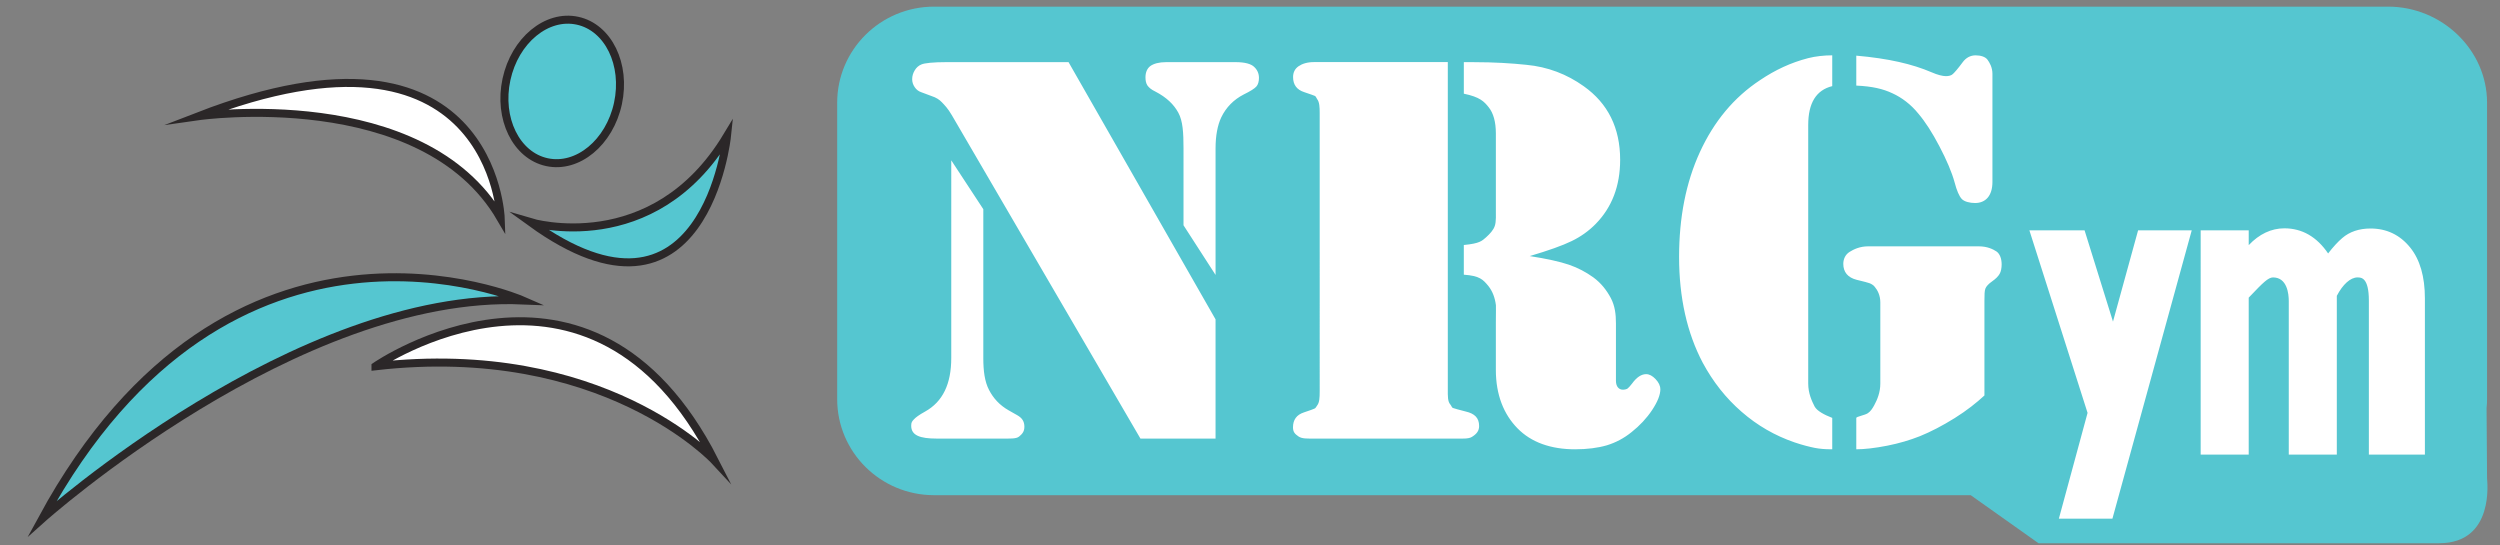 <svg xmlns="http://www.w3.org/2000/svg" width="220" height="48" viewBox="0 0 220 48"><rect x="0" y="0" width="220" height="48" fill="#808080" stroke="none"/><path fill="#55C6D0" stroke="#2B2728" stroke-width=".705" stroke-miterlimit="10" d="M46.708 19.564s10.76 3.223 17.268-7.577c0 0-1.938 18.678-17.268 7.577z"/><path fill="#fff" stroke="#2B2728" stroke-width=".705" stroke-miterlimit="10" d="M44.065 19.212S43.42.182 17.46 10.226c0 0 19.733-2.82 26.605 8.986z"/><path fill="#55C6D0" stroke="#2B2728" stroke-width=".705" stroke-miterlimit="10" d="M46.003 26.436S20.278 15.16 3.715 45.643c0 0 22.42-20.042 42.288-19.207z"/><path fill="#fff" stroke="#2B2728" stroke-width=".705" stroke-miterlimit="10" d="M33.043 32.23S51.973 19.15 62.88 40.53c0 0-9.82-10.6-29.837-8.297z"/><ellipse transform="matrix(.977 .211 -.211 .977 2.826 -10.282)" fill="#55C6D0" stroke="#2B2728" stroke-width=".705" stroke-miterlimit="10" cx="49.49" cy="8.072" rx="5.021" ry="6.37"/><path fill="#55C6D0" d="M214.633 47.806c-4.934 0-35.24 0-35.24 0l-5.97-4.23H82.2c-4.708 0-8.528-3.785-8.528-8.456V9.042c0-4.672 3.82-8.458 8.528-8.458h127.957c4.708 0 8.704 3.785 8.704 8.458V35.12c0 .267-.014.534-.042.803.008.754.043 6.02.043 6.182 0 .175.705 5.7-4.227 5.7z"/><path fill="#fff" d="M208.46 40.003V26.457c0-2.044-.677-2.044-1-2.044-.615 0-1.29.603-1.82 1.62v13.97h-4.228v-13.51c0-.625-.135-2.08-1.388-2.08-.42 0-.906.49-1.967 1.603l-.17.176v13.812h-4.228V20.27h4.228v1.302c.92-.972 1.986-1.48 3.137-1.48 1.558 0 2.85.742 3.85 2.21.45-.58.858-1.025 1.24-1.35.646-.56 1.486-.844 2.493-.844 1.42 0 2.597.564 3.494 1.68.857 1.062 1.29 2.564 1.29 4.465v13.75h-4.932zM181.18 45.643l2.526-9.31-5.12-16.063h4.857l2.5 8.03 2.21-8.03h4.72l-6.98 25.373zM90.145 37.565c0 .373-.154.605-.464.852-.26.212-.796.178-1.613.178H82.42c-1.48 0-2.234-.29-2.234-1.128 0-.297.07-.38.226-.55.155-.177.472-.41.994-.698 1.565-.867 2.305-2.44 2.305-4.716V14.11l2.82 4.298v13.095c0 1.135.12 2.072.5 2.805.38.733.916 1.34 1.748 1.812l.733.415c.424.24.635.536.635 1.03zM106.968 28.106v10.488h-6.61l-16.59-28.446c-.36-.62-.65-.902-.882-1.148-.226-.24-.522-.423-.88-.536l-.924-.345c-.247-.08-.444-.234-.585-.445-.148-.21-.226-.45-.226-.705 0-.282.08-.543.227-.783.14-.232.338-.416.585-.514.275-.12 1.02-.205 2.248-.205h10.7l12.938 22.638zM110.79 6.835c0 .346-.08.614-.234.783-.155.176-.528.41-1.114.698-.86.444-1.543 1.113-1.98 2.03-.31.67-.493 1.572-.493 2.713v11.135l-2.82-4.37V13.06c0-1.368-.057-2.418-.458-3.145-.395-.726-1.03-1.346-2.037-1.868-.345-.162-.542-.338-.677-.52-.127-.19-.176-.43-.176-.727 0-.437.155-.79.437-.994.288-.204.753-.338 1.387-.338h6.11c.832 0 1.375.162 1.636.423.274.255.416.587.416.945zM130.163 37.487c0 .422-.21.698-.634.96-.312.19-.826.147-1.544.147h-12.362c-.586 0-1.044.027-1.36-.19-.317-.22-.48-.39-.48-.798 0-.662.312-1.106.967-1.317.536-.177.84-.29.923-.332.093-.035.142-.134.24-.282.197-.253.22-.67.22-1.24V9.978c0-.572-.022-.988-.22-1.25-.1-.147-.112-.246-.204-.288-.085-.042-.402-.148-.938-.332-.656-.21-.98-.656-.98-1.325 0-.41.162-.733.48-.952.316-.22.767-.367 1.353-.367h11.783v28.77c0 .636-.02 1.093.227 1.367.127.162.12.268.232.303.112.043.486.148 1.12.31.782.18 1.176.56 1.176 1.27zM146.113 34.24c0 .506-.246 1.118-.727 1.845-.48.72-1.085 1.367-1.804 1.938-.67.543-1.396.924-2.178 1.164-.782.23-1.733.352-2.79.352-2.144 0-3.87-.613-5.075-1.847-1.206-1.227-1.904-2.94-1.904-5.14v-4.108c0-.908.02-1.437.006-1.585-.083-.65-.288-1.212-.66-1.686-.474-.57-.755-.9-2.165-1V21.56c1.41-.134 1.593-.36 1.967-.684.324-.296.64-.627.76-1 .128-.375.093-.93.093-1.665v-6.476c0-1.022-.226-1.79-.627-2.29-.402-.51-.782-.91-2.192-1.2V5.47h.88c1.805 0 3.35.1 4.617.233 1.89.177 3.573.826 5.054 1.883 2.135 1.515 3.205 3.672 3.205 6.477 0 2.298-.718 4.18-2.156 5.646-.6.613-1.312 1.12-2.115 1.508-.81.395-2.044.832-3.686 1.318 1.5.233 2.642.486 3.452.76.803.276 1.5.65 2.157 1.122.683.507 1.154 1.114 1.528 1.812.366.697.45 1.438.45 2.22v5.06c0 .522.27.784.613.784.136 0 .332-.036.424-.113.092-.07.21-.212.38-.423.403-.557.818-.832 1.24-.832.283 0 .558.148.833.438.275.294.416.582.416.88zM159.123 11v22.752c0 .874.325 1.55.564 2.022.22.396.846.726 1.55 1v2.764c-.704 0-1.084-.043-1.515-.12-.43-.084-1.092-.246-1.812-.492-1.705-.585-3.263-1.48-4.645-2.686-1.39-1.205-2.522-2.644-3.425-4.32-1.38-2.62-2.08-5.73-2.08-9.31 0-3.468.6-6.548 1.834-9.234 1.24-2.692 2.98-4.8 5.3-6.33 1.33-.894 2.7-1.536 4.228-1.93.635-.163 1.41-.247 2.115-.247V7.58c-1.41.346-2.114 1.48-2.114 3.42zM175.334 6.512v9.5c0 1.24-.62 1.854-1.528 1.854-.46 0-.96-.12-1.18-.367-.218-.24-.43-.72-.618-1.44-.247-.908-.705-1.972-1.34-3.185-.634-1.212-1.254-2.17-1.853-2.875-.655-.81-1.452-1.41-2.284-1.79-.824-.388-1.768-.613-3.178-.677V4.897c2.818.247 4.92.733 6.632 1.466.508.225.974.338 1.255.338.252 0 .472-.056.605-.182.14-.12.444-.465.866-1.036.298-.41.698-.613 1.136-.613.46 0 .86.126 1.05.38.184.253.438.67.438 1.262zM176.145 23.265c0 .31-.056.642-.184.846-.12.205-.33.423-.654.648-.323.226-.514.438-.592.635-.078.196-.085.557-.085 1.077v8.33c-.706.65-1.536 1.313-2.615 1.99-1.086.676-2.115 1.21-3.08 1.6-.882.345-1.798.62-2.86.83-1.072.212-2.017.317-2.722.317v-2.763c0-.112.783-.246 1.02-.416.234-.16.39-.388.552-.684.274-.5.543-1.14.543-1.924v-7.14c0-.634-.255-1.092-.494-1.374-.113-.162-.353-.275-.465-.318-.113-.042-.487-.146-1.122-.296-.782-.197-1.177-.683-1.177-1.402 0-.43.184-.825.558-1.057.36-.226.902-.486 1.62-.486h9.75c.73 0 1.246.247 1.55.45.3.207.457.638.457 1.138z"/></svg>